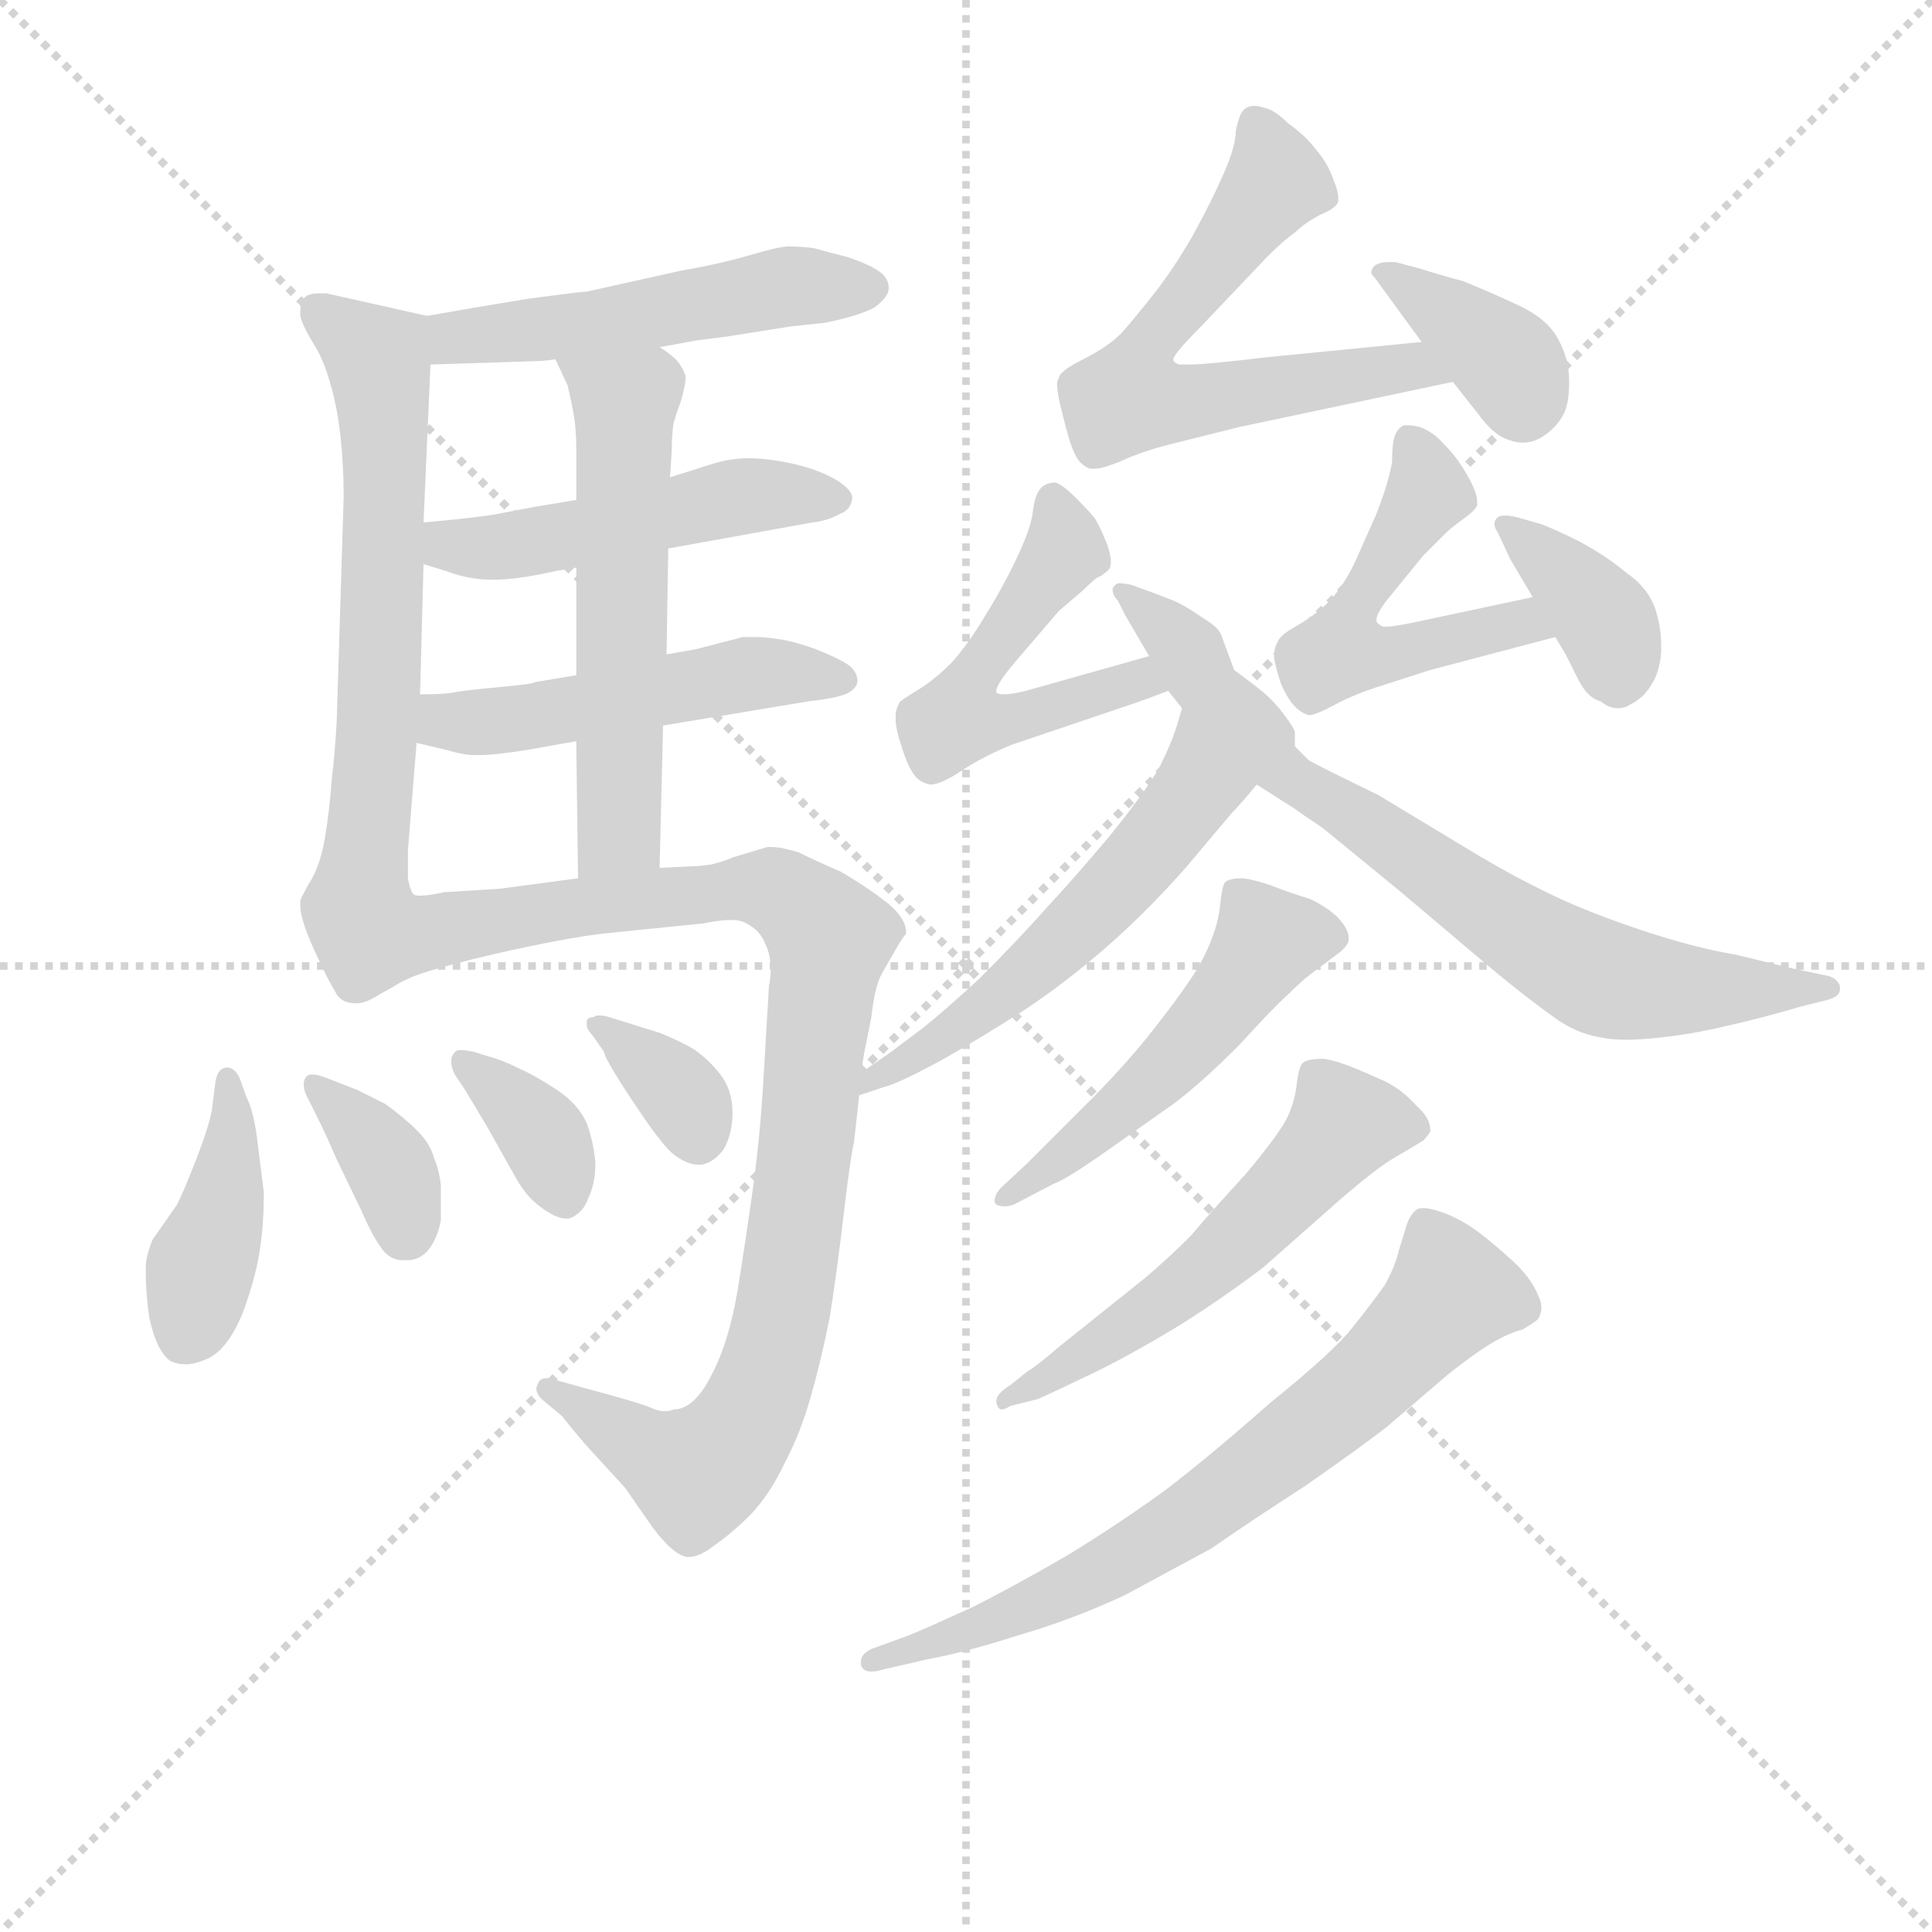<svg version="1.1" viewBox="0 0 1024 1024" xmlns="http://www.w3.org/2000/svg">
  <g stroke="lightgray" stroke-dasharray="1,1" stroke-width="1" transform="scale(4, 4)">
    <line x1="0" y1="0" x2="256" y2="256"></line>
    <line x1="256" y1="0" x2="0" y2="256"></line>
    <line x1="128" y1="0" x2="128" y2="256"></line>
    <line x1="0" y1="128" x2="256" y2="128"></line>
  </g>
<g transform="scale(0.92, -0.92) translate(60, -900)">
   <style type="text/css">
    @keyframes keyframes0 {
      from {
       stroke: blue;
       stroke-dashoffset: 509;
       stroke-width: 128;
       }
       62% {
       animation-timing-function: step-end;
       stroke: blue;
       stroke-dashoffset: 0;
       stroke-width: 128;
       }
       to {
       stroke: black;
       stroke-width: 1024;
       }
       }
       #make-me-a-hanzi-animation-0 {
         animation: keyframes0 0.664s both;
         animation-delay: 0s;
         animation-timing-function: linear;
       }
    @keyframes keyframes1 {
      from {
       stroke: blue;
       stroke-dashoffset: 659;
       stroke-width: 128;
       }
       68% {
       animation-timing-function: step-end;
       stroke: blue;
       stroke-dashoffset: 0;
       stroke-width: 128;
       }
       to {
       stroke: black;
       stroke-width: 1024;
       }
       }
       #make-me-a-hanzi-animation-1 {
         animation: keyframes1 0.786s both;
         animation-delay: 0.664s;
         animation-timing-function: linear;
       }
    @keyframes keyframes2 {
      from {
       stroke: blue;
       stroke-dashoffset: 490;
       stroke-width: 128;
       }
       61% {
       animation-timing-function: step-end;
       stroke: blue;
       stroke-dashoffset: 0;
       stroke-width: 128;
       }
       to {
       stroke: black;
       stroke-width: 1024;
       }
       }
       #make-me-a-hanzi-animation-2 {
         animation: keyframes2 0.649s both;
         animation-delay: 1.451s;
         animation-timing-function: linear;
       }
    @keyframes keyframes3 {
      from {
       stroke: blue;
       stroke-dashoffset: 500;
       stroke-width: 128;
       }
       62% {
       animation-timing-function: step-end;
       stroke: blue;
       stroke-dashoffset: 0;
       stroke-width: 128;
       }
       to {
       stroke: black;
       stroke-width: 1024;
       }
       }
       #make-me-a-hanzi-animation-3 {
         animation: keyframes3 0.657s both;
         animation-delay: 2.099s;
         animation-timing-function: linear;
       }
    @keyframes keyframes4 {
      from {
       stroke: blue;
       stroke-dashoffset: 569;
       stroke-width: 128;
       }
       65% {
       animation-timing-function: step-end;
       stroke: blue;
       stroke-dashoffset: 0;
       stroke-width: 128;
       }
       to {
       stroke: black;
       stroke-width: 1024;
       }
       }
       #make-me-a-hanzi-animation-4 {
         animation: keyframes4 0.713s both;
         animation-delay: 2.756s;
         animation-timing-function: linear;
       }
    @keyframes keyframes5 {
      from {
       stroke: blue;
       stroke-dashoffset: 949;
       stroke-width: 128;
       }
       76% {
       animation-timing-function: step-end;
       stroke: blue;
       stroke-dashoffset: 0;
       stroke-width: 128;
       }
       to {
       stroke: black;
       stroke-width: 1024;
       }
       }
       #make-me-a-hanzi-animation-5 {
         animation: keyframes5 1.022s both;
         animation-delay: 3.469s;
         animation-timing-function: linear;
       }
    @keyframes keyframes6 {
      from {
       stroke: blue;
       stroke-dashoffset: 408;
       stroke-width: 128;
       }
       57% {
       animation-timing-function: step-end;
       stroke: blue;
       stroke-dashoffset: 0;
       stroke-width: 128;
       }
       to {
       stroke: black;
       stroke-width: 1024;
       }
       }
       #make-me-a-hanzi-animation-6 {
         animation: keyframes6 0.582s both;
         animation-delay: 4.492s;
         animation-timing-function: linear;
       }
    @keyframes keyframes7 {
      from {
       stroke: blue;
       stroke-dashoffset: 359;
       stroke-width: 128;
       }
       54% {
       animation-timing-function: step-end;
       stroke: blue;
       stroke-dashoffset: 0;
       stroke-width: 128;
       }
       to {
       stroke: black;
       stroke-width: 1024;
       }
       }
       #make-me-a-hanzi-animation-7 {
         animation: keyframes7 0.542s both;
         animation-delay: 5.074s;
         animation-timing-function: linear;
       }
    @keyframes keyframes8 {
      from {
       stroke: blue;
       stroke-dashoffset: 362;
       stroke-width: 128;
       }
       54% {
       animation-timing-function: step-end;
       stroke: blue;
       stroke-dashoffset: 0;
       stroke-width: 128;
       }
       to {
       stroke: black;
       stroke-width: 1024;
       }
       }
       #make-me-a-hanzi-animation-8 {
         animation: keyframes8 0.545s both;
         animation-delay: 5.616s;
         animation-timing-function: linear;
       }
    @keyframes keyframes9 {
      from {
       stroke: blue;
       stroke-dashoffset: 349;
       stroke-width: 128;
       }
       53% {
       animation-timing-function: step-end;
       stroke: blue;
       stroke-dashoffset: 0;
       stroke-width: 128;
       }
       to {
       stroke: black;
       stroke-width: 1024;
       }
       }
       #make-me-a-hanzi-animation-9 {
         animation: keyframes9 0.534s both;
         animation-delay: 6.16s;
         animation-timing-function: linear;
       }
    @keyframes keyframes10 {
      from {
       stroke: blue;
       stroke-dashoffset: 623;
       stroke-width: 128;
       }
       67% {
       animation-timing-function: step-end;
       stroke: blue;
       stroke-dashoffset: 0;
       stroke-width: 128;
       }
       to {
       stroke: black;
       stroke-width: 1024;
       }
       }
       #make-me-a-hanzi-animation-10 {
         animation: keyframes10 0.757s both;
         animation-delay: 6.694s;
         animation-timing-function: linear;
       }
    @keyframes keyframes11 {
      from {
       stroke: blue;
       stroke-dashoffset: 374;
       stroke-width: 128;
       }
       55% {
       animation-timing-function: step-end;
       stroke: blue;
       stroke-dashoffset: 0;
       stroke-width: 128;
       }
       to {
       stroke: black;
       stroke-width: 1024;
       }
       }
       #make-me-a-hanzi-animation-11 {
         animation: keyframes11 0.554s both;
         animation-delay: 7.451s;
         animation-timing-function: linear;
       }
    @keyframes keyframes12 {
      from {
       stroke: blue;
       stroke-dashoffset: 517;
       stroke-width: 128;
       }
       63% {
       animation-timing-function: step-end;
       stroke: blue;
       stroke-dashoffset: 0;
       stroke-width: 128;
       }
       to {
       stroke: black;
       stroke-width: 1024;
       }
       }
       #make-me-a-hanzi-animation-12 {
         animation: keyframes12 0.671s both;
         animation-delay: 8.006s;
         animation-timing-function: linear;
       }
    @keyframes keyframes13 {
      from {
       stroke: blue;
       stroke-dashoffset: 334;
       stroke-width: 128;
       }
       52% {
       animation-timing-function: step-end;
       stroke: blue;
       stroke-dashoffset: 0;
       stroke-width: 128;
       }
       to {
       stroke: black;
       stroke-width: 1024;
       }
       }
       #make-me-a-hanzi-animation-13 {
         animation: keyframes13 0.522s both;
         animation-delay: 8.676s;
         animation-timing-function: linear;
       }
    @keyframes keyframes14 {
      from {
       stroke: blue;
       stroke-dashoffset: 515;
       stroke-width: 128;
       }
       63% {
       animation-timing-function: step-end;
       stroke: blue;
       stroke-dashoffset: 0;
       stroke-width: 128;
       }
       to {
       stroke: black;
       stroke-width: 1024;
       }
       }
       #make-me-a-hanzi-animation-14 {
         animation: keyframes14 0.669s both;
         animation-delay: 9.198s;
         animation-timing-function: linear;
       }
    @keyframes keyframes15 {
      from {
       stroke: blue;
       stroke-dashoffset: 374;
       stroke-width: 128;
       }
       55% {
       animation-timing-function: step-end;
       stroke: blue;
       stroke-dashoffset: 0;
       stroke-width: 128;
       }
       to {
       stroke: black;
       stroke-width: 1024;
       }
       }
       #make-me-a-hanzi-animation-15 {
         animation: keyframes15 0.554s both;
         animation-delay: 9.867s;
         animation-timing-function: linear;
       }
    @keyframes keyframes16 {
      from {
       stroke: blue;
       stroke-dashoffset: 575;
       stroke-width: 128;
       }
       65% {
       animation-timing-function: step-end;
       stroke: blue;
       stroke-dashoffset: 0;
       stroke-width: 128;
       }
       to {
       stroke: black;
       stroke-width: 1024;
       }
       }
       #make-me-a-hanzi-animation-16 {
         animation: keyframes16 0.718s both;
         animation-delay: 10.422s;
         animation-timing-function: linear;
       }
    @keyframes keyframes17 {
      from {
       stroke: blue;
       stroke-dashoffset: 609;
       stroke-width: 128;
       }
       66% {
       animation-timing-function: step-end;
       stroke: blue;
       stroke-dashoffset: 0;
       stroke-width: 128;
       }
       to {
       stroke: black;
       stroke-width: 1024;
       }
       }
       #make-me-a-hanzi-animation-17 {
         animation: keyframes17 0.746s both;
         animation-delay: 11.14s;
         animation-timing-function: linear;
       }
    @keyframes keyframes18 {
      from {
       stroke: blue;
       stroke-dashoffset: 507;
       stroke-width: 128;
       }
       62% {
       animation-timing-function: step-end;
       stroke: blue;
       stroke-dashoffset: 0;
       stroke-width: 128;
       }
       to {
       stroke: black;
       stroke-width: 1024;
       }
       }
       #make-me-a-hanzi-animation-18 {
         animation: keyframes18 0.663s both;
         animation-delay: 11.885s;
         animation-timing-function: linear;
       }
    @keyframes keyframes19 {
      from {
       stroke: blue;
       stroke-dashoffset: 555;
       stroke-width: 128;
       }
       64% {
       animation-timing-function: step-end;
       stroke: blue;
       stroke-dashoffset: 0;
       stroke-width: 128;
       }
       to {
       stroke: black;
       stroke-width: 1024;
       }
       }
       #make-me-a-hanzi-animation-19 {
         animation: keyframes19 0.702s both;
         animation-delay: 12.548s;
         animation-timing-function: linear;
       }
    @keyframes keyframes20 {
      from {
       stroke: blue;
       stroke-dashoffset: 701;
       stroke-width: 128;
       }
       70% {
       animation-timing-function: step-end;
       stroke: blue;
       stroke-dashoffset: 0;
       stroke-width: 128;
       }
       to {
       stroke: black;
       stroke-width: 1024;
       }
       }
       #make-me-a-hanzi-animation-20 {
         animation: keyframes20 0.82s both;
         animation-delay: 13.25s;
         animation-timing-function: linear;
       }
</style>
<path d="M 320.0 700.0 L 342.0 704.0 L 358.0 706.0 L 396.0 712.0 L 415.0 714.0 Q 435.0 718.0 444.0 723.0 Q 452.0 729.0 452.0 734.0 Q 452.0 740.0 446.0 744.0 Q 440.0 748.0 428.0 752.0 Q 416.0 755.0 409.0 757.0 Q 402.0 758.0 394.0 758.0 Q 389.0 758.0 372.0 753.0 Q 355.0 748.0 332.0 744.0 L 278.0 732.0 Q 275.0 732.0 245.0 728.0 Q 214.0 723.0 186.0 718.0 C 156.0 713.0 158.0 689.0 188.0 690.0 L 220.0 691.0 L 250.0 692.0 Q 253.0 692.0 260.0 693.0 L 320.0 700.0 Z" fill="lightgray"></path> 
<path d="M 186.0 718.0 L 146.0 727.0 L 128.0 731.0 L 124.0 731.0 Q 117.0 731.0 115.0 728.0 Q 113.0 725.0 113.0 721.0 L 113.0 718.0 Q 114.0 713.0 120.0 703.0 Q 126.0 694.0 130.0 680.0 Q 134.0 667.0 136.0 650.0 Q 138.0 632.0 138.0 614.0 L 134.0 485.0 Q 133.0 466.0 131.0 450.0 Q 130.0 434.0 127.0 416.0 Q 124.0 400.0 118.0 391.0 Q 113.0 382.0 113.0 381.0 L 113.0 378.0 Q 113.0 371.0 120.0 355.0 Q 129.0 335.0 133.0 329.0 Q 136.0 322.0 145.0 322.0 L 146.0 322.0 Q 151.0 322.0 160.0 328.0 C 187.0 341.0 185.0 356.0 178.0 385.0 Q 176.0 388.0 175.0 394.0 L 175.0 410.0 L 180.0 472.0 L 182.0 500.0 L 184.0 575.0 L 184.0 599.0 L 188.0 690.0 C 189.0 717.0 189.0 717.0 186.0 718.0 Z" fill="lightgray"></path> 
<path d="M 325.0 584.0 L 408.0 599.0 Q 417.0 600.0 424.0 604.0 Q 430.0 606.0 431.0 613.0 Q 431.0 618.0 421.0 624.0 Q 410.0 630.0 396.0 633.0 Q 382.0 636.0 371.0 636.0 Q 360.0 636.0 348.0 632.0 L 326.0 625.0 L 272.0 612.0 L 248.0 608.0 L 227.0 604.0 Q 217.0 602.0 184.0 599.0 C 154.0 596.0 155.0 584.0 184.0 575.0 L 197.0 571.0 Q 210.0 566.0 224.0 566.0 Q 238.0 566.0 260.0 571.0 L 272.0 573.0 L 325.0 584.0 Z" fill="lightgray"></path> 
<path d="M 322.0 482.0 L 406.0 496.0 Q 424.0 498.0 429.0 501.0 Q 434.0 504.0 434.0 508.0 Q 434.0 512.0 430.0 516.0 Q 425.0 520.0 410.0 526.0 Q 396.0 531.0 387.0 532.0 Q 381.0 533.0 375.0 533.0 L 368.0 533.0 L 341.0 526.0 L 324.0 523.0 L 272.0 511.0 L 248.0 507.0 Q 248.0 506.0 226.0 504.0 Q 205.0 502.0 201.0 501.0 Q 196.0 500.0 182.0 500.0 C 152.0 500.0 151.0 479.0 180.0 472.0 L 197.0 468.0 Q 207.0 465.0 213.0 465.0 L 217.0 465.0 Q 225.0 465.0 244.0 468.0 L 272.0 473.0 L 322.0 482.0 Z" fill="lightgray"></path> 
<path d="M 320.0 400.0 L 322.0 482.0 L 324.0 523.0 L 325.0 584.0 L 326.0 625.0 L 327.0 640.0 Q 327.0 649.0 328.0 656.0 Q 330.0 663.0 332.0 668.0 Q 335.0 678.0 335.0 683.0 Q 334.0 687.0 331.0 691.0 Q 328.0 695.0 320.0 700.0 C 296.0 718.0 247.0 720.0 260.0 693.0 L 267.0 678.0 Q 268.0 674.0 270.0 664.0 Q 272.0 654.0 272.0 642.0 L 272.0 612.0 L 272.0 573.0 L 272.0 511.0 L 272.0 473.0 L 273.0 394.0 C 273.0 364.0 319.0 370.0 320.0 400.0 Z" fill="lightgray"></path> 
<path d="M 436.0 282.0 L 438.0 294.0 L 442.0 314.0 Q 444.0 332.0 448.0 339.0 L 456.0 353.0 Q 460.0 360.0 462.0 362.0 L 462.0 363.0 Q 462.0 371.0 451.0 380.0 Q 438.0 390.0 424.0 398.0 Q 410.0 404.0 400.0 409.0 Q 390.0 412.0 385.0 412.0 L 382.0 412.0 L 362.0 406.0 Q 358.0 404.0 350.0 402.0 Q 343.0 401.0 340.0 401.0 L 320.0 400.0 L 273.0 394.0 L 228.0 388.0 L 196.0 386.0 Q 187.0 384.0 182.0 384.0 Q 179.0 384.0 178.0 385.0 C 148.0 383.0 133.0 314.0 160.0 328.0 Q 170.0 334.0 177.0 337.0 Q 184.0 340.0 203.0 345.0 Q 222.0 350.0 246.0 355.0 Q 270.0 360.0 286.0 362.0 L 345.0 368.0 Q 355.0 370.0 361.0 370.0 Q 367.0 370.0 370.0 368.0 Q 378.0 364.0 381.0 356.0 Q 384.0 350.0 384.0 341.0 Q 384.0 337.0 383.0 332.0 Q 382.0 316.0 380.0 281.0 Q 378.0 246.0 374.0 217.0 Q 370.0 188.0 365.0 157.0 Q 360.0 127.0 350.0 108.0 Q 340.0 88.0 328.0 88.0 Q 326.0 87.0 323.0 87.0 Q 319.0 87.0 315.0 89.0 Q 308.0 92.0 278.0 100.0 L 260.0 105.0 Q 257.0 106.0 255.0 106.0 Q 251.0 106.0 250.0 103.0 Q 249.0 101.0 249.0 100.0 Q 249.0 97.0 252.0 94.0 L 264.0 84.0 Q 266.0 81.0 278.0 67.0 L 300.0 43.0 L 316.0 20.0 Q 328.0 4.0 336.0 3.0 L 337.0 3.0 Q 343.0 3.0 352.0 10.0 Q 362.0 17.0 373.0 28.0 Q 384.0 40.0 392.0 57.0 Q 401.0 74.0 407.0 95.0 Q 413.0 116.0 418.0 141.0 Q 422.0 166.0 426.0 200.0 Q 430.0 234.0 432.0 242.0 L 435.0 269.0 L 436.0 282.0 Z" fill="lightgray"></path> 
<path d="M 78.0 279.0 Q 75.0 285.0 71.0 285.0 L 70.0 285.0 Q 65.0 284.0 64.0 276.0 L 62.0 260.0 Q 60.0 250.0 53.0 232.0 Q 46.0 214.0 42.0 206.0 L 28.0 186.0 Q 25.0 179.0 24.0 172.0 L 24.0 166.0 Q 24.0 155.0 26.0 141.0 Q 30.0 122.0 38.0 116.0 Q 42.0 114.0 47.0 114.0 Q 52.0 114.0 59.0 117.0 Q 71.0 122.0 80.0 144.0 Q 88.0 166.0 90.0 182.0 Q 92.0 196.0 92.0 213.0 L 88.0 245.0 Q 86.0 260.0 82.0 268.0 L 78.0 279.0 Z" fill="lightgray"></path> 
<path d="M 122.0 258.0 Q 128.0 246.0 134.0 232.0 L 148.0 203.0 Q 154.0 189.0 159.0 182.0 Q 164.0 174.0 172.0 174.0 L 175.0 174.0 Q 181.0 174.0 186.0 179.0 Q 192.0 186.0 194.0 197.0 L 194.0 217.0 Q 193.0 226.0 190.0 233.0 Q 188.0 241.0 180.0 249.0 Q 173.0 256.0 162.0 264.0 L 146.0 272.0 L 128.0 279.0 Q 123.0 281.0 120.0 281.0 Q 117.0 281.0 116.0 279.0 Q 115.0 278.0 115.0 275.0 Q 115.0 273.0 116.0 270.0 L 122.0 258.0 Z" fill="lightgray"></path> 
<path d="M 208.0 272.0 L 220.0 252.0 L 238.0 220.0 Q 244.0 210.0 251.0 205.0 Q 260.0 198.0 266.0 198.0 L 268.0 198.0 Q 276.0 201.0 279.0 210.0 Q 283.0 218.0 283.0 230.0 Q 282.0 242.0 278.0 253.0 Q 273.0 264.0 261.0 272.0 Q 249.0 280.0 240.0 284.0 Q 232.0 288.0 226.0 290.0 L 213.0 294.0 Q 209.0 295.0 206.0 295.0 L 204.0 295.0 Q 201.0 294.0 200.0 290.0 L 200.0 288.0 Q 200.0 285.0 202.0 281.0 L 208.0 272.0 Z" fill="lightgray"></path> 
<path d="M 288.0 294.0 Q 288.0 292.0 294.0 282.0 Q 300.0 272.0 311.0 256.0 Q 322.0 240.0 328.0 235.0 Q 336.0 229.0 342.0 229.0 L 344.0 229.0 Q 351.0 230.0 357.0 238.0 Q 362.0 247.0 362.0 259.0 Q 362.0 272.0 355.0 281.0 Q 348.0 290.0 339.0 296.0 Q 330.0 301.0 320.0 305.0 Q 310.0 308.0 304.0 310.0 L 291.0 314.0 Q 288.0 315.0 285.0 315.0 Q 283.0 315.0 282.0 314.0 Q 278.0 314.0 278.0 311.0 L 278.0 310.0 Q 278.0 307.0 281.0 304.0 L 288.0 294.0 Z" fill="lightgray"></path> 
<path d="M 759.0 703.0 L 668.0 694.0 Q 635.0 690.0 625.0 690.0 L 620.0 690.0 Q 618.0 690.0 616.0 692.0 L 616.0 693.0 Q 616.0 696.0 632.0 712.0 L 670.0 752.0 Q 680.0 762.0 686.0 766.0 Q 691.0 771.0 700.0 776.0 Q 710.0 780.0 711.0 784.0 L 711.0 786.0 Q 711.0 790.0 708.0 797.0 Q 705.0 806.0 698.0 814.0 Q 692.0 822.0 682.0 829.0 Q 674.0 837.0 668.0 838.0 Q 665.0 839.0 663.0 839.0 Q 658.0 839.0 656.0 836.0 Q 654.0 834.0 652.0 825.0 Q 652.0 816.0 645.0 800.0 Q 638.0 784.0 627.0 764.0 Q 616.0 745.0 605.0 731.0 Q 594.0 717.0 586.0 708.0 Q 578.0 700.0 564.0 693.0 Q 550.0 686.0 550.0 682.0 Q 549.0 681.0 549.0 679.0 Q 549.0 673.0 552.0 662.0 Q 556.0 645.0 559.0 639.0 Q 562.0 632.0 568.0 630.0 L 571.0 630.0 Q 575.0 630.0 585.0 634.0 Q 598.0 640.0 614.0 644.0 L 654.0 654.0 L 777.0 680.0 C 806.0 686.0 789.0 706.0 759.0 703.0 Z" fill="lightgray"></path> 
<path d="M 777.0 680.0 L 792.0 661.0 Q 800.0 650.0 808.0 647.0 Q 813.0 645.0 817.0 645.0 Q 823.0 645.0 828.0 648.0 Q 836.0 653.0 840.0 660.0 Q 844.0 666.0 844.0 680.0 Q 844.0 693.0 838.0 704.0 Q 832.0 716.0 815.0 724.0 Q 798.0 732.0 783.0 738.0 Q 768.0 742.0 759.0 745.0 L 744.0 749.0 L 740.0 749.0 Q 735.0 749.0 732.0 747.0 Q 730.0 745.0 730.0 743.0 Q 730.0 742.0 732.0 740.0 L 759.0 703.0 L 777.0 680.0 Z" fill="lightgray"></path> 
<path d="M 602.0 522.0 L 531.0 502.0 Q 523.0 500.0 518.0 500.0 Q 515.0 500.0 514.0 501.0 L 514.0 502.0 Q 514.0 506.0 526.0 520.0 L 550.0 548.0 L 564.0 560.0 Q 572.0 568.0 574.0 568.0 L 578.0 571.0 Q 580.0 573.0 580.0 576.0 Q 580.0 580.0 578.0 586.0 Q 574.0 596.0 571.0 601.0 Q 568.0 605.0 560.0 613.0 Q 552.0 621.0 548.0 622.0 Q 542.0 622.0 539.0 618.0 Q 536.0 614.0 535.0 605.0 Q 534.0 596.0 526.0 579.0 Q 518.0 562.0 508.0 546.0 Q 498.0 529.0 488.0 518.0 Q 478.0 508.0 468.0 502.0 Q 458.0 496.0 458.0 495.0 Q 456.0 491.0 456.0 488.0 L 456.0 485.0 Q 456.0 480.0 460.0 468.0 Q 464.0 456.0 468.0 452.0 Q 471.0 449.0 476.0 448.0 Q 482.0 448.0 494.0 456.0 Q 506.0 464.0 523.0 471.0 L 594.0 495.0 Q 600.0 497.0 613.0 502.0 C 641.0 513.0 631.0 530.0 602.0 522.0 Z" fill="lightgray"></path> 
<path d="M 651.0 514.0 L 644.0 533.0 Q 643.0 538.0 633.0 544.0 Q 623.0 551.0 616.0 554.0 L 603.0 559.0 L 592.0 563.0 Q 588.0 564.0 584.0 564.0 Q 582.0 563.0 581.0 561.0 L 581.0 560.0 Q 581.0 557.0 584.0 554.0 L 588.0 546.0 L 602.0 522.0 L 613.0 502.0 L 621.0 492.0 C 640.0 469.0 661.0 486.0 651.0 514.0 Z" fill="lightgray"></path> 
<path d="M 823.0 556.0 L 762.0 543.0 Q 744.0 539.0 739.0 539.0 L 737.0 539.0 Q 734.0 540.0 733.0 542.0 L 733.0 543.0 Q 733.0 546.0 738.0 553.0 L 760.0 580.0 L 772.0 592.0 Q 776.0 596.0 783.0 601.0 Q 790.0 606.0 791.0 609.0 L 791.0 611.0 Q 791.0 616.0 786.0 625.0 Q 780.0 636.0 772.0 644.0 Q 766.0 651.0 758.0 654.0 Q 754.0 655.0 751.0 655.0 L 749.0 655.0 Q 746.0 654.0 744.0 650.0 Q 742.0 646.0 742.0 634.0 Q 740.0 622.0 733.0 604.0 L 721.0 577.0 Q 716.0 566.0 708.0 556.0 Q 700.0 547.0 688.0 540.0 Q 677.0 534.0 676.0 530.0 Q 674.0 527.0 674.0 521.0 Q 675.0 515.0 678.0 506.0 Q 682.0 497.0 686.0 493.0 Q 690.0 489.0 694.0 488.0 Q 698.0 488.0 709.0 494.0 Q 720.0 500.0 736.0 505.0 L 764.0 514.0 L 836.0 533.0 C 865.0 541.0 852.0 562.0 823.0 556.0 Z" fill="lightgray"></path> 
<path d="M 836.0 533.0 L 842.0 523.0 L 848.0 511.0 Q 854.0 498.0 862.0 496.0 Q 867.0 492.0 872.0 492.0 Q 876.0 492.0 879.0 494.0 Q 887.0 498.0 891.0 505.0 Q 896.0 512.0 897.0 524.0 L 897.0 529.0 Q 897.0 538.0 894.0 548.0 Q 890.0 561.0 877.0 570.0 Q 865.0 580.0 850.0 588.0 Q 836.0 595.0 828.0 598.0 L 814.0 602.0 Q 810.0 603.0 807.0 603.0 Q 803.0 603.0 802.0 601.0 Q 801.0 600.0 801.0 598.0 Q 801.0 596.0 803.0 593.0 L 810.0 578.0 L 823.0 556.0 L 836.0 533.0 Z" fill="lightgray"></path> 
<path d="M 435.0 269.0 L 438.0 270.0 L 450.0 274.0 Q 458.0 276.0 482.0 289.0 Q 505.0 302.0 530.0 318.0 Q 554.0 334.0 577.0 354.0 Q 600.0 374.0 623.0 400.0 L 650.0 432.0 Q 655.0 437.0 664.0 448.0 C 683.0 471.0 686.0 466.0 686.0 470.0 L 686.0 478.0 Q 686.0 480.0 680.0 488.0 Q 674.0 496.0 668.0 501.0 Q 662.0 506.0 651.0 514.0 C 632.0 528.0 630.0 521.0 621.0 492.0 L 618.0 482.0 Q 615.0 472.0 608.0 458.0 Q 600.0 444.0 579.0 418.0 Q 557.0 392.0 542.0 376.0 Q 528.0 360.0 504.0 336.0 Q 479.0 313.0 468.0 305.0 L 452.0 293.0 L 436.0 282.0 C 411.0 265.0 407.0 260.0 435.0 269.0 Z" fill="lightgray"></path> 
<path d="M 664.0 448.0 L 686.0 434.0 Q 690.0 431.0 702.0 423.0 L 746.0 387.0 L 804.0 338.0 Q 825.0 321.0 838.0 312.0 Q 850.0 304.0 864.0 302.0 Q 869.0 301.0 877.0 301.0 Q 884.0 301.0 894.0 302.0 Q 914.0 304.0 935.0 309.0 Q 957.0 314.0 977.0 320.0 L 993.0 324.0 Q 1000.0 326.0 1000.0 330.0 L 1000.0 332.0 Q 998.0 337.0 992.0 338.0 L 973.0 342.0 L 940.0 350.0 Q 916.0 354.0 886.0 364.0 Q 856.0 374.0 835.0 384.0 Q 814.0 394.0 792.0 407.0 L 734.0 442.0 Q 699.0 459.0 694.0 462.0 L 686.0 470.0 C 665.0 491.0 639.0 464.0 664.0 448.0 Z" fill="lightgray"></path> 
<path d="M 517.0 216.0 Q 513.0 212.0 513.0 208.0 Q 513.0 207.0 514.0 206.0 Q 516.0 205.0 519.0 205.0 Q 521.0 205.0 524.0 206.0 L 547.0 218.0 Q 553.0 220.0 572.0 233.0 L 616.0 264.0 Q 632.0 276.0 654.0 298.0 Q 674.0 320.0 682.0 327.0 Q 689.0 334.0 694.0 338.0 L 710.0 350.0 Q 717.0 355.0 717.0 359.0 L 717.0 360.0 Q 717.0 364.0 712.0 370.0 Q 707.0 376.0 695.0 382.0 Q 682.0 386.0 672.0 390.0 Q 660.0 394.0 655.0 394.0 Q 649.0 394.0 646.0 392.0 Q 644.0 390.0 643.0 379.0 Q 642.0 369.0 638.0 359.0 Q 634.0 348.0 626.0 336.0 Q 618.0 324.0 603.0 305.0 Q 588.0 286.0 566.0 264.0 L 532.0 230.0 L 517.0 216.0 Z" fill="lightgray"></path> 
<path d="M 522.0 102.0 Q 514.0 97.0 514.0 93.0 L 514.0 92.0 Q 515.0 88.0 517.0 88.0 Q 519.0 88.0 522.0 90.0 L 538.0 94.0 Q 547.0 98.0 572.0 110.0 Q 596.0 122.0 622.0 138.0 Q 647.0 154.0 668.0 170.0 L 711.0 208.0 Q 734.0 228.0 745.0 234.0 Q 757.0 241.0 760.0 243.0 Q 762.0 245.0 764.0 248.0 L 764.0 249.0 Q 764.0 256.0 756.0 263.0 Q 748.0 272.0 738.0 277.0 Q 727.0 282.0 717.0 286.0 Q 706.0 290.0 702.0 290.0 Q 692.0 290.0 690.0 287.0 Q 688.0 284.0 687.0 275.0 Q 686.0 266.0 682.0 257.0 Q 678.0 248.0 658.0 224.0 Q 636.0 200.0 626.0 188.0 Q 614.0 176.0 600.0 164.0 L 550.0 124.0 Q 536.0 112.0 532.0 110.0 L 522.0 102.0 Z" fill="lightgray"></path> 
<path d="M 474.0 -56.0 Q 496.0 -52.0 527.0 -42.0 Q 558.0 -33.0 588.0 -19.0 L 638.0 8.0 Q 658.0 22.0 692.0 44.0 Q 725.0 67.0 739.0 78.0 L 774.0 108.0 Q 789.0 120.0 799.0 126.0 Q 809.0 132.0 817.0 134.0 Q 824.0 138.0 826.0 140.0 Q 828.0 143.0 828.0 147.0 Q 828.0 150.0 826.0 154.0 Q 822.0 164.0 811.0 174.0 Q 800.0 184.0 792.0 190.0 Q 784.0 196.0 775.0 200.0 Q 765.0 204.0 760.0 204.0 Q 757.0 204.0 756.0 203.0 Q 752.0 200.0 750.0 193.0 L 746.0 180.0 Q 744.0 171.0 738.0 160.0 Q 731.0 150.0 719.0 135.0 Q 708.0 121.0 672.0 92.0 Q 638.0 62.0 612.0 42.0 Q 586.0 23.0 555.0 4.0 Q 524.0 -14.0 500.0 -26.0 Q 476.0 -37.0 464.0 -42.0 L 442.0 -50.0 Q 436.0 -53.0 436.0 -57.0 L 436.0 -59.0 Q 437.0 -63.0 442.0 -63.0 Q 445.0 -63.0 448.0 -62.0 L 474.0 -56.0 Z" fill="lightgray"></path> 
      <clipPath id="make-me-a-hanzi-clip-0">
      <path d="M 320.0 700.0 L 342.0 704.0 L 358.0 706.0 L 396.0 712.0 L 415.0 714.0 Q 435.0 718.0 444.0 723.0 Q 452.0 729.0 452.0 734.0 Q 452.0 740.0 446.0 744.0 Q 440.0 748.0 428.0 752.0 Q 416.0 755.0 409.0 757.0 Q 402.0 758.0 394.0 758.0 Q 389.0 758.0 372.0 753.0 Q 355.0 748.0 332.0 744.0 L 278.0 732.0 Q 275.0 732.0 245.0 728.0 Q 214.0 723.0 186.0 718.0 C 156.0 713.0 158.0 689.0 188.0 690.0 L 220.0 691.0 L 250.0 692.0 Q 253.0 692.0 260.0 693.0 L 320.0 700.0 Z" fill="lightgray"></path>
      </clipPath>
      <path clip-path="url(#make-me-a-hanzi-clip-0)" d="M 193.0 697.0 L 210.0 707.0 L 265.0 711.0 L 400.0 736.0 L 441.0 734.0 " fill="none" id="make-me-a-hanzi-animation-0" stroke-dasharray="381 762" stroke-linecap="round"></path>

      <clipPath id="make-me-a-hanzi-clip-1">
      <path d="M 186.0 718.0 L 146.0 727.0 L 128.0 731.0 L 124.0 731.0 Q 117.0 731.0 115.0 728.0 Q 113.0 725.0 113.0 721.0 L 113.0 718.0 Q 114.0 713.0 120.0 703.0 Q 126.0 694.0 130.0 680.0 Q 134.0 667.0 136.0 650.0 Q 138.0 632.0 138.0 614.0 L 134.0 485.0 Q 133.0 466.0 131.0 450.0 Q 130.0 434.0 127.0 416.0 Q 124.0 400.0 118.0 391.0 Q 113.0 382.0 113.0 381.0 L 113.0 378.0 Q 113.0 371.0 120.0 355.0 Q 129.0 335.0 133.0 329.0 Q 136.0 322.0 145.0 322.0 L 146.0 322.0 Q 151.0 322.0 160.0 328.0 C 187.0 341.0 185.0 356.0 178.0 385.0 Q 176.0 388.0 175.0 394.0 L 175.0 410.0 L 180.0 472.0 L 182.0 500.0 L 184.0 575.0 L 184.0 599.0 L 188.0 690.0 C 189.0 717.0 189.0 717.0 186.0 718.0 Z" fill="lightgray"></path>
      </clipPath>
      <path clip-path="url(#make-me-a-hanzi-clip-1)" d="M 122.0 722.0 L 158.0 693.0 L 162.0 653.0 L 158.0 481.0 L 144.0 372.0 L 146.0 337.0 " fill="none" id="make-me-a-hanzi-animation-1" stroke-dasharray="531 1062" stroke-linecap="round"></path>

      <clipPath id="make-me-a-hanzi-clip-2">
      <path d="M 325.0 584.0 L 408.0 599.0 Q 417.0 600.0 424.0 604.0 Q 430.0 606.0 431.0 613.0 Q 431.0 618.0 421.0 624.0 Q 410.0 630.0 396.0 633.0 Q 382.0 636.0 371.0 636.0 Q 360.0 636.0 348.0 632.0 L 326.0 625.0 L 272.0 612.0 L 248.0 608.0 L 227.0 604.0 Q 217.0 602.0 184.0 599.0 C 154.0 596.0 155.0 584.0 184.0 575.0 L 197.0 571.0 Q 210.0 566.0 224.0 566.0 Q 238.0 566.0 260.0 571.0 L 272.0 573.0 L 325.0 584.0 Z" fill="lightgray"></path>
      </clipPath>
      <path clip-path="url(#make-me-a-hanzi-clip-2)" d="M 194.0 593.0 L 199.0 586.0 L 219.0 584.0 L 367.0 614.0 L 421.0 614.0 " fill="none" id="make-me-a-hanzi-animation-2" stroke-dasharray="362 724" stroke-linecap="round"></path>

      <clipPath id="make-me-a-hanzi-clip-3">
      <path d="M 322.0 482.0 L 406.0 496.0 Q 424.0 498.0 429.0 501.0 Q 434.0 504.0 434.0 508.0 Q 434.0 512.0 430.0 516.0 Q 425.0 520.0 410.0 526.0 Q 396.0 531.0 387.0 532.0 Q 381.0 533.0 375.0 533.0 L 368.0 533.0 L 341.0 526.0 L 324.0 523.0 L 272.0 511.0 L 248.0 507.0 Q 248.0 506.0 226.0 504.0 Q 205.0 502.0 201.0 501.0 Q 196.0 500.0 182.0 500.0 C 152.0 500.0 151.0 479.0 180.0 472.0 L 197.0 468.0 Q 207.0 465.0 213.0 465.0 L 217.0 465.0 Q 225.0 465.0 244.0 468.0 L 272.0 473.0 L 322.0 482.0 Z" fill="lightgray"></path>
      </clipPath>
      <path clip-path="url(#make-me-a-hanzi-clip-3)" d="M 188.0 493.0 L 197.0 484.0 L 233.0 485.0 L 372.0 512.0 L 426.0 509.0 " fill="none" id="make-me-a-hanzi-animation-3" stroke-dasharray="372 744" stroke-linecap="round"></path>

      <clipPath id="make-me-a-hanzi-clip-4">
      <path d="M 320.0 400.0 L 322.0 482.0 L 324.0 523.0 L 325.0 584.0 L 326.0 625.0 L 327.0 640.0 Q 327.0 649.0 328.0 656.0 Q 330.0 663.0 332.0 668.0 Q 335.0 678.0 335.0 683.0 Q 334.0 687.0 331.0 691.0 Q 328.0 695.0 320.0 700.0 C 296.0 718.0 247.0 720.0 260.0 693.0 L 267.0 678.0 Q 268.0 674.0 270.0 664.0 Q 272.0 654.0 272.0 642.0 L 272.0 612.0 L 272.0 573.0 L 272.0 511.0 L 272.0 473.0 L 273.0 394.0 C 273.0 364.0 319.0 370.0 320.0 400.0 Z" fill="lightgray"></path>
      </clipPath>
      <path clip-path="url(#make-me-a-hanzi-clip-4)" d="M 268.0 692.0 L 300.0 668.0 L 297.0 421.0 L 280.0 402.0 " fill="none" id="make-me-a-hanzi-animation-4" stroke-dasharray="441 882" stroke-linecap="round"></path>

      <clipPath id="make-me-a-hanzi-clip-5">
      <path d="M 436.0 282.0 L 438.0 294.0 L 442.0 314.0 Q 444.0 332.0 448.0 339.0 L 456.0 353.0 Q 460.0 360.0 462.0 362.0 L 462.0 363.0 Q 462.0 371.0 451.0 380.0 Q 438.0 390.0 424.0 398.0 Q 410.0 404.0 400.0 409.0 Q 390.0 412.0 385.0 412.0 L 382.0 412.0 L 362.0 406.0 Q 358.0 404.0 350.0 402.0 Q 343.0 401.0 340.0 401.0 L 320.0 400.0 L 273.0 394.0 L 228.0 388.0 L 196.0 386.0 Q 187.0 384.0 182.0 384.0 Q 179.0 384.0 178.0 385.0 C 148.0 383.0 133.0 314.0 160.0 328.0 Q 170.0 334.0 177.0 337.0 Q 184.0 340.0 203.0 345.0 Q 222.0 350.0 246.0 355.0 Q 270.0 360.0 286.0 362.0 L 345.0 368.0 Q 355.0 370.0 361.0 370.0 Q 367.0 370.0 370.0 368.0 Q 378.0 364.0 381.0 356.0 Q 384.0 350.0 384.0 341.0 Q 384.0 337.0 383.0 332.0 Q 382.0 316.0 380.0 281.0 Q 378.0 246.0 374.0 217.0 Q 370.0 188.0 365.0 157.0 Q 360.0 127.0 350.0 108.0 Q 340.0 88.0 328.0 88.0 Q 326.0 87.0 323.0 87.0 Q 319.0 87.0 315.0 89.0 Q 308.0 92.0 278.0 100.0 L 260.0 105.0 Q 257.0 106.0 255.0 106.0 Q 251.0 106.0 250.0 103.0 Q 249.0 101.0 249.0 100.0 Q 249.0 97.0 252.0 94.0 L 264.0 84.0 Q 266.0 81.0 278.0 67.0 L 300.0 43.0 L 316.0 20.0 Q 328.0 4.0 336.0 3.0 L 337.0 3.0 Q 343.0 3.0 352.0 10.0 Q 362.0 17.0 373.0 28.0 Q 384.0 40.0 392.0 57.0 Q 401.0 74.0 407.0 95.0 Q 413.0 116.0 418.0 141.0 Q 422.0 166.0 426.0 200.0 Q 430.0 234.0 432.0 242.0 L 435.0 269.0 L 436.0 282.0 Z" fill="lightgray"></path>
      </clipPath>
      <path clip-path="url(#make-me-a-hanzi-clip-5)" d="M 171.0 340.0 L 194.0 365.0 L 361.0 388.0 L 389.0 386.0 L 418.0 359.0 L 390.0 138.0 L 367.0 76.0 L 342.0 51.0 L 256.0 100.0 " fill="none" id="make-me-a-hanzi-animation-5" stroke-dasharray="821 1642" stroke-linecap="round"></path>

      <clipPath id="make-me-a-hanzi-clip-6">
      <path d="M 78.0 279.0 Q 75.0 285.0 71.0 285.0 L 70.0 285.0 Q 65.0 284.0 64.0 276.0 L 62.0 260.0 Q 60.0 250.0 53.0 232.0 Q 46.0 214.0 42.0 206.0 L 28.0 186.0 Q 25.0 179.0 24.0 172.0 L 24.0 166.0 Q 24.0 155.0 26.0 141.0 Q 30.0 122.0 38.0 116.0 Q 42.0 114.0 47.0 114.0 Q 52.0 114.0 59.0 117.0 Q 71.0 122.0 80.0 144.0 Q 88.0 166.0 90.0 182.0 Q 92.0 196.0 92.0 213.0 L 88.0 245.0 Q 86.0 260.0 82.0 268.0 L 78.0 279.0 Z" fill="lightgray"></path>
      </clipPath>
      <path clip-path="url(#make-me-a-hanzi-clip-6)" d="M 71.0 278.0 L 69.0 206.0 L 46.0 129.0 " fill="none" id="make-me-a-hanzi-animation-6" stroke-dasharray="280 560" stroke-linecap="round"></path>

      <clipPath id="make-me-a-hanzi-clip-7">
      <path d="M 122.0 258.0 Q 128.0 246.0 134.0 232.0 L 148.0 203.0 Q 154.0 189.0 159.0 182.0 Q 164.0 174.0 172.0 174.0 L 175.0 174.0 Q 181.0 174.0 186.0 179.0 Q 192.0 186.0 194.0 197.0 L 194.0 217.0 Q 193.0 226.0 190.0 233.0 Q 188.0 241.0 180.0 249.0 Q 173.0 256.0 162.0 264.0 L 146.0 272.0 L 128.0 279.0 Q 123.0 281.0 120.0 281.0 Q 117.0 281.0 116.0 279.0 Q 115.0 278.0 115.0 275.0 Q 115.0 273.0 116.0 270.0 L 122.0 258.0 Z" fill="lightgray"></path>
      </clipPath>
      <path clip-path="url(#make-me-a-hanzi-clip-7)" d="M 120.0 276.0 L 160.0 235.0 L 174.0 191.0 " fill="none" id="make-me-a-hanzi-animation-7" stroke-dasharray="231 462" stroke-linecap="round"></path>

      <clipPath id="make-me-a-hanzi-clip-8">
      <path d="M 208.0 272.0 L 220.0 252.0 L 238.0 220.0 Q 244.0 210.0 251.0 205.0 Q 260.0 198.0 266.0 198.0 L 268.0 198.0 Q 276.0 201.0 279.0 210.0 Q 283.0 218.0 283.0 230.0 Q 282.0 242.0 278.0 253.0 Q 273.0 264.0 261.0 272.0 Q 249.0 280.0 240.0 284.0 Q 232.0 288.0 226.0 290.0 L 213.0 294.0 Q 209.0 295.0 206.0 295.0 L 204.0 295.0 Q 201.0 294.0 200.0 290.0 L 200.0 288.0 Q 200.0 285.0 202.0 281.0 L 208.0 272.0 Z" fill="lightgray"></path>
      </clipPath>
      <path clip-path="url(#make-me-a-hanzi-clip-8)" d="M 205.0 290.0 L 254.0 244.0 L 267.0 207.0 " fill="none" id="make-me-a-hanzi-animation-8" stroke-dasharray="234 468" stroke-linecap="round"></path>

      <clipPath id="make-me-a-hanzi-clip-9">
      <path d="M 288.0 294.0 Q 288.0 292.0 294.0 282.0 Q 300.0 272.0 311.0 256.0 Q 322.0 240.0 328.0 235.0 Q 336.0 229.0 342.0 229.0 L 344.0 229.0 Q 351.0 230.0 357.0 238.0 Q 362.0 247.0 362.0 259.0 Q 362.0 272.0 355.0 281.0 Q 348.0 290.0 339.0 296.0 Q 330.0 301.0 320.0 305.0 Q 310.0 308.0 304.0 310.0 L 291.0 314.0 Q 288.0 315.0 285.0 315.0 Q 283.0 315.0 282.0 314.0 Q 278.0 314.0 278.0 311.0 L 278.0 310.0 Q 278.0 307.0 281.0 304.0 L 288.0 294.0 Z" fill="lightgray"></path>
      </clipPath>
      <path clip-path="url(#make-me-a-hanzi-clip-9)" d="M 282.0 311.0 L 333.0 269.0 L 343.0 244.0 " fill="none" id="make-me-a-hanzi-animation-9" stroke-dasharray="221 442" stroke-linecap="round"></path>

      <clipPath id="make-me-a-hanzi-clip-10">
      <path d="M 759.0 703.0 L 668.0 694.0 Q 635.0 690.0 625.0 690.0 L 620.0 690.0 Q 618.0 690.0 616.0 692.0 L 616.0 693.0 Q 616.0 696.0 632.0 712.0 L 670.0 752.0 Q 680.0 762.0 686.0 766.0 Q 691.0 771.0 700.0 776.0 Q 710.0 780.0 711.0 784.0 L 711.0 786.0 Q 711.0 790.0 708.0 797.0 Q 705.0 806.0 698.0 814.0 Q 692.0 822.0 682.0 829.0 Q 674.0 837.0 668.0 838.0 Q 665.0 839.0 663.0 839.0 Q 658.0 839.0 656.0 836.0 Q 654.0 834.0 652.0 825.0 Q 652.0 816.0 645.0 800.0 Q 638.0 784.0 627.0 764.0 Q 616.0 745.0 605.0 731.0 Q 594.0 717.0 586.0 708.0 Q 578.0 700.0 564.0 693.0 Q 550.0 686.0 550.0 682.0 Q 549.0 681.0 549.0 679.0 Q 549.0 673.0 552.0 662.0 Q 556.0 645.0 559.0 639.0 Q 562.0 632.0 568.0 630.0 L 571.0 630.0 Q 575.0 630.0 585.0 634.0 Q 598.0 640.0 614.0 644.0 L 654.0 654.0 L 777.0 680.0 C 806.0 686.0 789.0 706.0 759.0 703.0 Z" fill="lightgray"></path>
      </clipPath>
      <path clip-path="url(#make-me-a-hanzi-clip-10)" d="M 663.0 828.0 L 675.0 795.0 L 602.0 703.0 L 591.0 671.0 L 615.0 667.0 L 753.0 689.0 L 768.0 683.0 " fill="none" id="make-me-a-hanzi-animation-10" stroke-dasharray="495 990" stroke-linecap="round"></path>

      <clipPath id="make-me-a-hanzi-clip-11">
      <path d="M 777.0 680.0 L 792.0 661.0 Q 800.0 650.0 808.0 647.0 Q 813.0 645.0 817.0 645.0 Q 823.0 645.0 828.0 648.0 Q 836.0 653.0 840.0 660.0 Q 844.0 666.0 844.0 680.0 Q 844.0 693.0 838.0 704.0 Q 832.0 716.0 815.0 724.0 Q 798.0 732.0 783.0 738.0 Q 768.0 742.0 759.0 745.0 L 744.0 749.0 L 740.0 749.0 Q 735.0 749.0 732.0 747.0 Q 730.0 745.0 730.0 743.0 Q 730.0 742.0 732.0 740.0 L 759.0 703.0 L 777.0 680.0 Z" fill="lightgray"></path>
      </clipPath>
      <path clip-path="url(#make-me-a-hanzi-clip-11)" d="M 734.0 744.0 L 806.0 694.0 L 817.0 666.0 " fill="none" id="make-me-a-hanzi-animation-11" stroke-dasharray="246 492" stroke-linecap="round"></path>

      <clipPath id="make-me-a-hanzi-clip-12">
      <path d="M 602.0 522.0 L 531.0 502.0 Q 523.0 500.0 518.0 500.0 Q 515.0 500.0 514.0 501.0 L 514.0 502.0 Q 514.0 506.0 526.0 520.0 L 550.0 548.0 L 564.0 560.0 Q 572.0 568.0 574.0 568.0 L 578.0 571.0 Q 580.0 573.0 580.0 576.0 Q 580.0 580.0 578.0 586.0 Q 574.0 596.0 571.0 601.0 Q 568.0 605.0 560.0 613.0 Q 552.0 621.0 548.0 622.0 Q 542.0 622.0 539.0 618.0 Q 536.0 614.0 535.0 605.0 Q 534.0 596.0 526.0 579.0 Q 518.0 562.0 508.0 546.0 Q 498.0 529.0 488.0 518.0 Q 478.0 508.0 468.0 502.0 Q 458.0 496.0 458.0 495.0 Q 456.0 491.0 456.0 488.0 L 456.0 485.0 Q 456.0 480.0 460.0 468.0 Q 464.0 456.0 468.0 452.0 Q 471.0 449.0 476.0 448.0 Q 482.0 448.0 494.0 456.0 Q 506.0 464.0 523.0 471.0 L 594.0 495.0 Q 600.0 497.0 613.0 502.0 C 641.0 513.0 631.0 530.0 602.0 522.0 Z" fill="lightgray"></path>
      </clipPath>
      <path clip-path="url(#make-me-a-hanzi-clip-12)" d="M 548.0 610.0 L 553.0 582.0 L 502.0 512.0 L 492.0 486.0 L 527.0 487.0 L 596.0 508.0 L 606.0 504.0 " fill="none" id="make-me-a-hanzi-animation-12" stroke-dasharray="389 778" stroke-linecap="round"></path>

      <clipPath id="make-me-a-hanzi-clip-13">
      <path d="M 651.0 514.0 L 644.0 533.0 Q 643.0 538.0 633.0 544.0 Q 623.0 551.0 616.0 554.0 L 603.0 559.0 L 592.0 563.0 Q 588.0 564.0 584.0 564.0 Q 582.0 563.0 581.0 561.0 L 581.0 560.0 Q 581.0 557.0 584.0 554.0 L 588.0 546.0 L 602.0 522.0 L 613.0 502.0 L 621.0 492.0 C 640.0 469.0 661.0 486.0 651.0 514.0 Z" fill="lightgray"></path>
      </clipPath>
      <path clip-path="url(#make-me-a-hanzi-clip-13)" d="M 585.0 561.0 L 626.0 522.0 L 622.0 501.0 " fill="none" id="make-me-a-hanzi-animation-13" stroke-dasharray="206 412" stroke-linecap="round"></path>

      <clipPath id="make-me-a-hanzi-clip-14">
      <path d="M 823.0 556.0 L 762.0 543.0 Q 744.0 539.0 739.0 539.0 L 737.0 539.0 Q 734.0 540.0 733.0 542.0 L 733.0 543.0 Q 733.0 546.0 738.0 553.0 L 760.0 580.0 L 772.0 592.0 Q 776.0 596.0 783.0 601.0 Q 790.0 606.0 791.0 609.0 L 791.0 611.0 Q 791.0 616.0 786.0 625.0 Q 780.0 636.0 772.0 644.0 Q 766.0 651.0 758.0 654.0 Q 754.0 655.0 751.0 655.0 L 749.0 655.0 Q 746.0 654.0 744.0 650.0 Q 742.0 646.0 742.0 634.0 Q 740.0 622.0 733.0 604.0 L 721.0 577.0 Q 716.0 566.0 708.0 556.0 Q 700.0 547.0 688.0 540.0 Q 677.0 534.0 676.0 530.0 Q 674.0 527.0 674.0 521.0 Q 675.0 515.0 678.0 506.0 Q 682.0 497.0 686.0 493.0 Q 690.0 489.0 694.0 488.0 Q 698.0 488.0 709.0 494.0 Q 720.0 500.0 736.0 505.0 L 764.0 514.0 L 836.0 533.0 C 865.0 541.0 852.0 562.0 823.0 556.0 Z" fill="lightgray"></path>
      </clipPath>
      <path clip-path="url(#make-me-a-hanzi-clip-14)" d="M 750.0 649.0 L 763.0 615.0 L 717.0 543.0 L 713.0 525.0 L 738.0 522.0 L 816.0 542.0 L 828.0 536.0 " fill="none" id="make-me-a-hanzi-animation-14" stroke-dasharray="387 774" stroke-linecap="round"></path>

      <clipPath id="make-me-a-hanzi-clip-15">
      <path d="M 836.0 533.0 L 842.0 523.0 L 848.0 511.0 Q 854.0 498.0 862.0 496.0 Q 867.0 492.0 872.0 492.0 Q 876.0 492.0 879.0 494.0 Q 887.0 498.0 891.0 505.0 Q 896.0 512.0 897.0 524.0 L 897.0 529.0 Q 897.0 538.0 894.0 548.0 Q 890.0 561.0 877.0 570.0 Q 865.0 580.0 850.0 588.0 Q 836.0 595.0 828.0 598.0 L 814.0 602.0 Q 810.0 603.0 807.0 603.0 Q 803.0 603.0 802.0 601.0 Q 801.0 600.0 801.0 598.0 Q 801.0 596.0 803.0 593.0 L 810.0 578.0 L 823.0 556.0 L 836.0 533.0 Z" fill="lightgray"></path>
      </clipPath>
      <path clip-path="url(#make-me-a-hanzi-clip-15)" d="M 806.0 598.0 L 865.0 541.0 L 872.0 506.0 " fill="none" id="make-me-a-hanzi-animation-15" stroke-dasharray="246 492" stroke-linecap="round"></path>

      <clipPath id="make-me-a-hanzi-clip-16">
      <path d="M 435.0 269.0 L 438.0 270.0 L 450.0 274.0 Q 458.0 276.0 482.0 289.0 Q 505.0 302.0 530.0 318.0 Q 554.0 334.0 577.0 354.0 Q 600.0 374.0 623.0 400.0 L 650.0 432.0 Q 655.0 437.0 664.0 448.0 C 683.0 471.0 686.0 466.0 686.0 470.0 L 686.0 478.0 Q 686.0 480.0 680.0 488.0 Q 674.0 496.0 668.0 501.0 Q 662.0 506.0 651.0 514.0 C 632.0 528.0 630.0 521.0 621.0 492.0 L 618.0 482.0 Q 615.0 472.0 608.0 458.0 Q 600.0 444.0 579.0 418.0 Q 557.0 392.0 542.0 376.0 Q 528.0 360.0 504.0 336.0 Q 479.0 313.0 468.0 305.0 L 452.0 293.0 L 436.0 282.0 C 411.0 265.0 407.0 260.0 435.0 269.0 Z" fill="lightgray"></path>
      </clipPath>
      <path clip-path="url(#make-me-a-hanzi-clip-16)" d="M 651.0 504.0 L 651.0 476.0 L 585.0 391.0 L 516.0 326.0 L 442.0 277.0 " fill="none" id="make-me-a-hanzi-animation-16" stroke-dasharray="447 894" stroke-linecap="round"></path>

      <clipPath id="make-me-a-hanzi-clip-17">
      <path d="M 664.0 448.0 L 686.0 434.0 Q 690.0 431.0 702.0 423.0 L 746.0 387.0 L 804.0 338.0 Q 825.0 321.0 838.0 312.0 Q 850.0 304.0 864.0 302.0 Q 869.0 301.0 877.0 301.0 Q 884.0 301.0 894.0 302.0 Q 914.0 304.0 935.0 309.0 Q 957.0 314.0 977.0 320.0 L 993.0 324.0 Q 1000.0 326.0 1000.0 330.0 L 1000.0 332.0 Q 998.0 337.0 992.0 338.0 L 973.0 342.0 L 940.0 350.0 Q 916.0 354.0 886.0 364.0 Q 856.0 374.0 835.0 384.0 Q 814.0 394.0 792.0 407.0 L 734.0 442.0 Q 699.0 459.0 694.0 462.0 L 686.0 470.0 C 665.0 491.0 639.0 464.0 664.0 448.0 Z" fill="lightgray"></path>
      </clipPath>
      <path clip-path="url(#make-me-a-hanzi-clip-17)" d="M 673.0 450.0 L 701.0 443.0 L 859.0 338.0 L 923.0 329.0 L 993.0 331.0 " fill="none" id="make-me-a-hanzi-animation-17" stroke-dasharray="481 962" stroke-linecap="round"></path>

      <clipPath id="make-me-a-hanzi-clip-18">
      <path d="M 517.0 216.0 Q 513.0 212.0 513.0 208.0 Q 513.0 207.0 514.0 206.0 Q 516.0 205.0 519.0 205.0 Q 521.0 205.0 524.0 206.0 L 547.0 218.0 Q 553.0 220.0 572.0 233.0 L 616.0 264.0 Q 632.0 276.0 654.0 298.0 Q 674.0 320.0 682.0 327.0 Q 689.0 334.0 694.0 338.0 L 710.0 350.0 Q 717.0 355.0 717.0 359.0 L 717.0 360.0 Q 717.0 364.0 712.0 370.0 Q 707.0 376.0 695.0 382.0 Q 682.0 386.0 672.0 390.0 Q 660.0 394.0 655.0 394.0 Q 649.0 394.0 646.0 392.0 Q 644.0 390.0 643.0 379.0 Q 642.0 369.0 638.0 359.0 Q 634.0 348.0 626.0 336.0 Q 618.0 324.0 603.0 305.0 Q 588.0 286.0 566.0 264.0 L 532.0 230.0 L 517.0 216.0 Z" fill="lightgray"></path>
      </clipPath>
      <path clip-path="url(#make-me-a-hanzi-clip-18)" d="M 707.0 360.0 L 668.0 355.0 L 601.0 274.0 L 517.0 209.0 " fill="none" id="make-me-a-hanzi-animation-18" stroke-dasharray="379 758" stroke-linecap="round"></path>

      <clipPath id="make-me-a-hanzi-clip-19">
      <path d="M 522.0 102.0 Q 514.0 97.0 514.0 93.0 L 514.0 92.0 Q 515.0 88.0 517.0 88.0 Q 519.0 88.0 522.0 90.0 L 538.0 94.0 Q 547.0 98.0 572.0 110.0 Q 596.0 122.0 622.0 138.0 Q 647.0 154.0 668.0 170.0 L 711.0 208.0 Q 734.0 228.0 745.0 234.0 Q 757.0 241.0 760.0 243.0 Q 762.0 245.0 764.0 248.0 L 764.0 249.0 Q 764.0 256.0 756.0 263.0 Q 748.0 272.0 738.0 277.0 Q 727.0 282.0 717.0 286.0 Q 706.0 290.0 702.0 290.0 Q 692.0 290.0 690.0 287.0 Q 688.0 284.0 687.0 275.0 Q 686.0 266.0 682.0 257.0 Q 678.0 248.0 658.0 224.0 Q 636.0 200.0 626.0 188.0 Q 614.0 176.0 600.0 164.0 L 550.0 124.0 Q 536.0 112.0 532.0 110.0 L 522.0 102.0 Z" fill="lightgray"></path>
      </clipPath>
      <path clip-path="url(#make-me-a-hanzi-clip-19)" d="M 758.0 249.0 L 714.0 252.0 L 630.0 165.0 L 518.0 92.0 " fill="none" id="make-me-a-hanzi-animation-19" stroke-dasharray="427 854" stroke-linecap="round"></path>

      <clipPath id="make-me-a-hanzi-clip-20">
      <path d="M 474.0 -56.0 Q 496.0 -52.0 527.0 -42.0 Q 558.0 -33.0 588.0 -19.0 L 638.0 8.0 Q 658.0 22.0 692.0 44.0 Q 725.0 67.0 739.0 78.0 L 774.0 108.0 Q 789.0 120.0 799.0 126.0 Q 809.0 132.0 817.0 134.0 Q 824.0 138.0 826.0 140.0 Q 828.0 143.0 828.0 147.0 Q 828.0 150.0 826.0 154.0 Q 822.0 164.0 811.0 174.0 Q 800.0 184.0 792.0 190.0 Q 784.0 196.0 775.0 200.0 Q 765.0 204.0 760.0 204.0 Q 757.0 204.0 756.0 203.0 Q 752.0 200.0 750.0 193.0 L 746.0 180.0 Q 744.0 171.0 738.0 160.0 Q 731.0 150.0 719.0 135.0 Q 708.0 121.0 672.0 92.0 Q 638.0 62.0 612.0 42.0 Q 586.0 23.0 555.0 4.0 Q 524.0 -14.0 500.0 -26.0 Q 476.0 -37.0 464.0 -42.0 L 442.0 -50.0 Q 436.0 -53.0 436.0 -57.0 L 436.0 -59.0 Q 437.0 -63.0 442.0 -63.0 Q 445.0 -63.0 448.0 -62.0 L 474.0 -56.0 Z" fill="lightgray"></path>
      </clipPath>
      <path clip-path="url(#make-me-a-hanzi-clip-20)" d="M 761.0 194.0 L 777.0 155.0 L 686.0 69.0 L 564.0 -12.0 L 441.0 -58.0 " fill="none" id="make-me-a-hanzi-animation-20" stroke-dasharray="573 1146" stroke-linecap="round"></path>

</g>
</svg>
